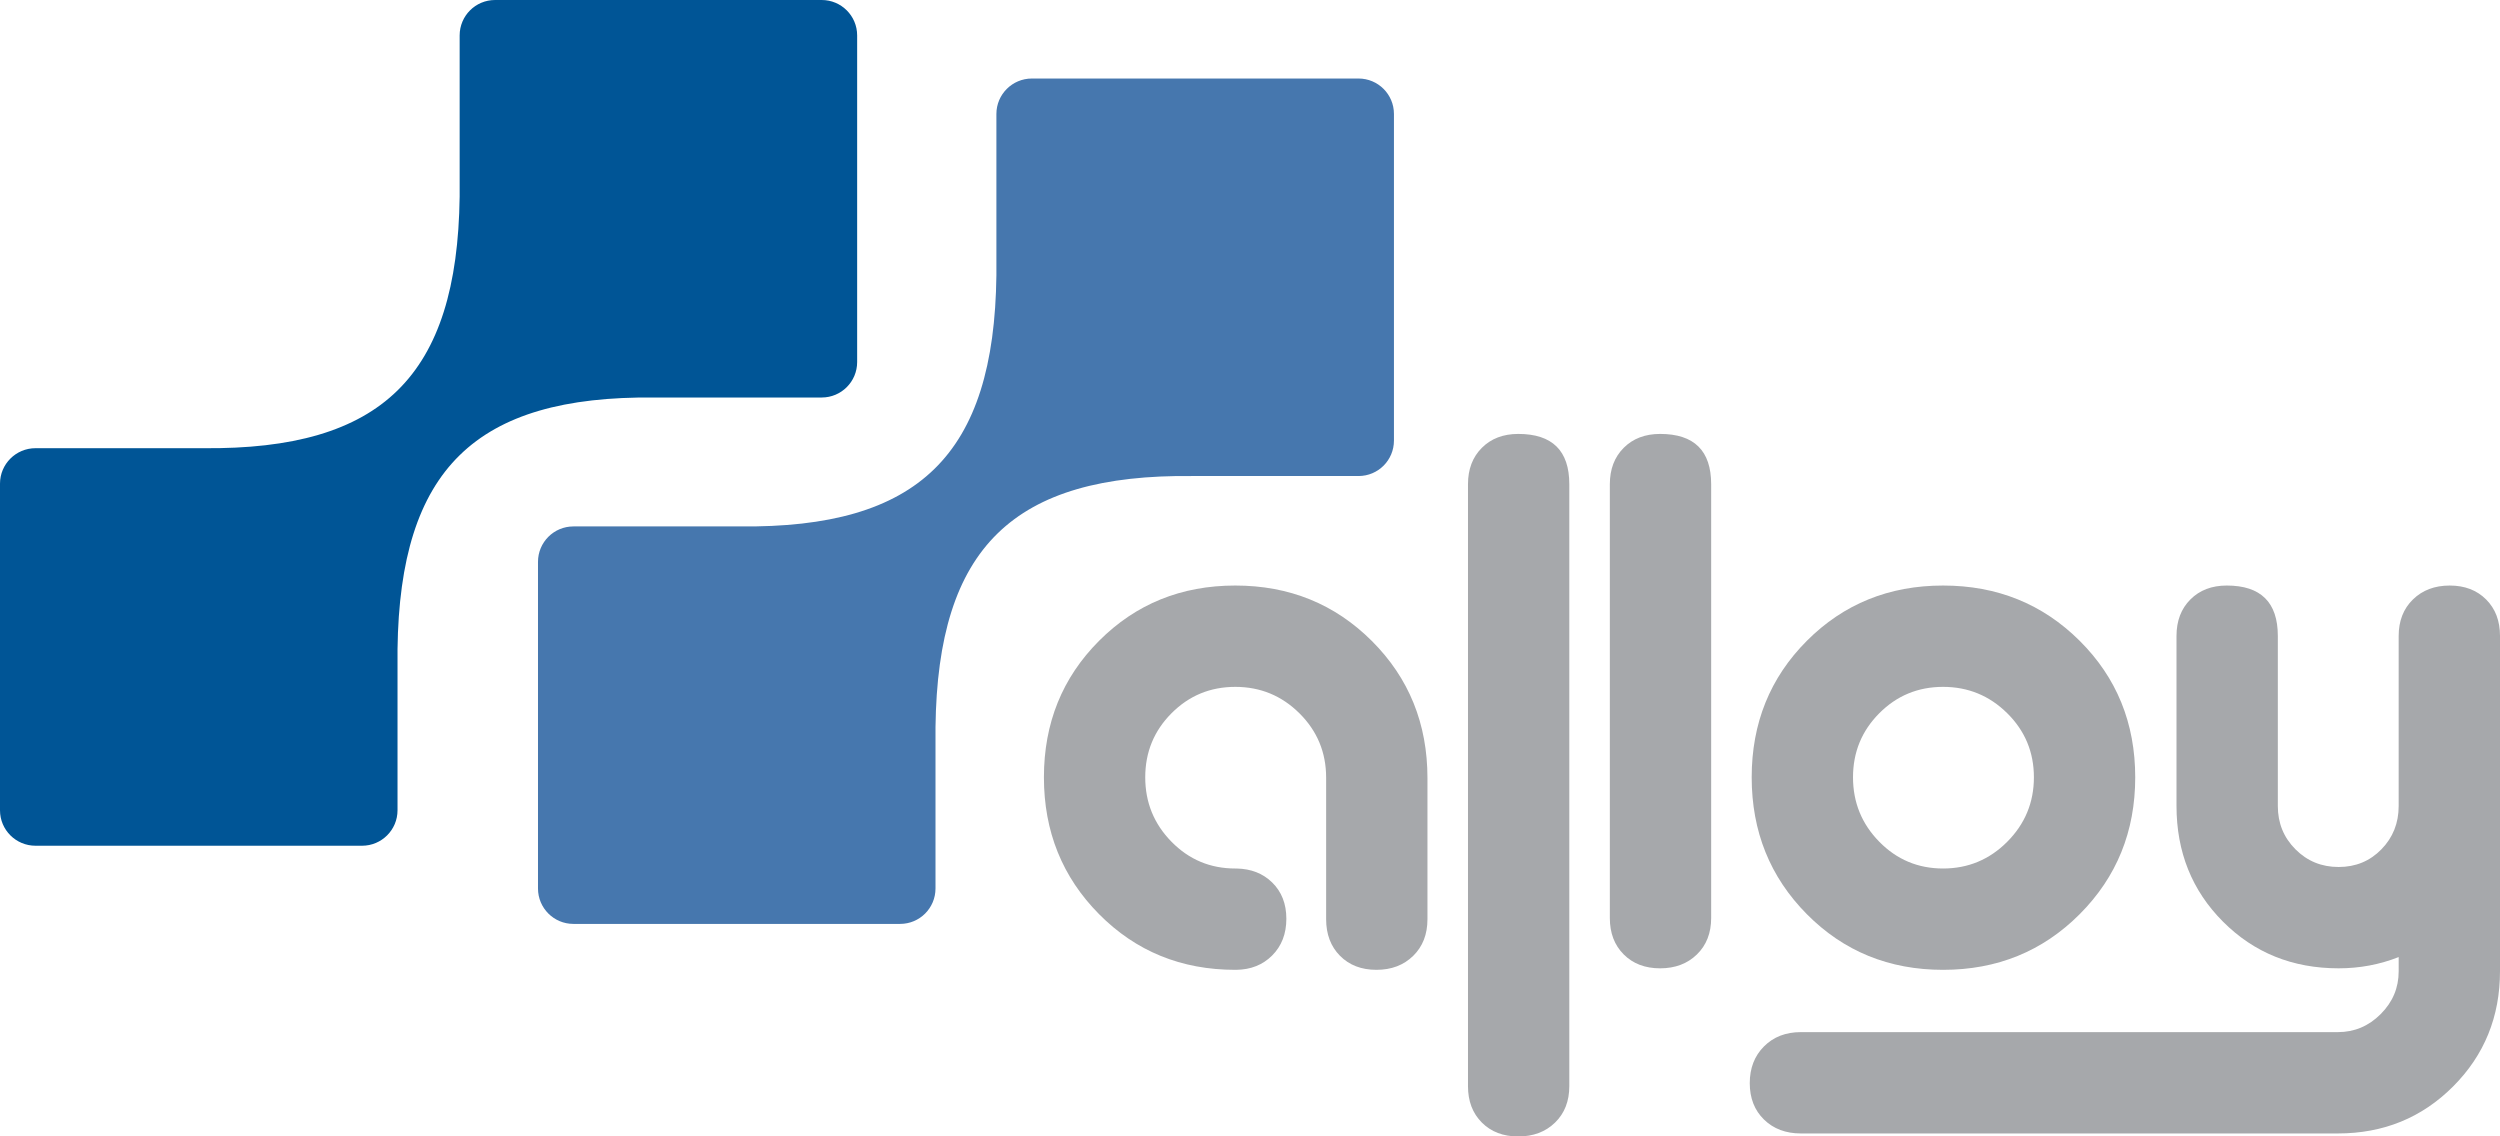 <?xml version="1.0" encoding="utf-8"?>
<!-- Generator: Adobe Illustrator 18.1.1, SVG Export Plug-In . SVG Version: 6.00 Build 0)  -->
<!DOCTYPE svg PUBLIC "-//W3C//DTD SVG 1.1//EN" "http://www.w3.org/Graphics/SVG/1.1/DTD/svg11.dtd">
<svg version="1.1" id="Layer_1" xmlns="http://www.w3.org/2000/svg" xmlns:xlink="http://www.w3.org/1999/xlink" x="0px" y="0px"
	 width="430.945px" height="195.901px" viewBox="0 0 430.945 195.901" enable-background="new 0 0 430.945 195.901"
	 xml:space="preserve">
<g>
	<path fill="#A6A8AB" d="M212.94,167.178c-9.315,0-17.142-3.197-23.482-9.593s-9.51-14.26-9.51-23.594
		c0-9.333,3.17-17.177,9.51-23.529s14.167-9.528,23.482-9.528c9.315,0,17.164,3.19,23.547,9.566
		c6.383,6.377,9.575,14.25,9.575,23.62v24.338c0,2.604-0.821,4.705-2.459,6.31c-1.638,1.607-3.751,2.409-6.338,2.409
		s-4.68-0.806-6.275-2.412c-1.597-1.61-2.394-3.718-2.394-6.325v-24.39c0-4.345-1.532-8.041-4.594-11.085
		c-3.062-3.043-6.75-4.564-11.062-4.564c-4.314,0-7.978,1.516-10.997,4.548c-3.02,3.033-4.529,6.712-4.529,11.042
		c0,4.331,1.508,8.033,4.529,11.108c3.019,3.075,6.683,4.612,10.997,4.612c0.084,0,0.168,0.001,0.251,0.003
		c2.473,0.05,4.502,0.847,6.089,2.39c1.638,1.598,2.459,3.688,2.459,6.275s-0.821,4.703-2.459,6.34
		c-1.604,1.602-3.66,2.422-6.169,2.458C213.055,167.177,212.998,167.178,212.94,167.178z"/>
	<path fill="#A6A8AB" d="M270.514,83.467v103.766c0,2.587-0.821,4.678-2.457,6.275c-1.64,1.595-3.753,2.393-6.34,2.393
		s-4.68-0.798-6.275-2.393c-1.597-1.597-2.394-3.688-2.394-6.275V83.467c0-2.587,0.798-4.678,2.394-6.275
		c1.595-1.595,3.688-2.393,6.275-2.393C267.58,74.799,270.514,77.69,270.514,83.467z"/>
	<path fill="#A6A8AB" d="M294.967,83.467v74.783c0,2.587-0.821,4.678-2.457,6.275c-1.64,1.595-3.753,2.393-6.34,2.393
		s-4.68-0.798-6.275-2.393c-1.597-1.597-2.394-3.688-2.394-6.275V83.467c0-2.587,0.798-4.678,2.394-6.275
		c1.595-1.595,3.688-2.393,6.275-2.393C292.033,74.799,294.967,77.69,294.967,83.467z"/>
	<path fill="#A6A8AB" d="M334.944,100.934c9.315,0,17.164,3.176,23.547,9.528s9.575,14.196,9.575,23.529
		c0,9.334-3.192,17.197-9.575,23.594s-14.232,9.593-23.547,9.593c-9.315,0-17.142-3.197-23.482-9.593
		c-6.34-6.397-9.51-14.26-9.51-23.594c0-9.333,3.17-17.177,9.51-23.529C317.801,104.11,325.628,100.934,334.944,100.934z
		 M334.944,118.401c-4.314,0-7.978,1.516-10.997,4.548c-3.02,3.033-4.529,6.712-4.529,11.042c0,4.331,1.508,8.033,4.529,11.108
		c3.019,3.075,6.683,4.612,10.997,4.612c4.312,0,8-1.537,11.062-4.612c3.062-3.075,4.594-6.778,4.594-11.108
		c0-4.33-1.532-8.009-4.594-11.042C342.944,119.917,339.256,118.401,334.944,118.401z"/>
	<path fill="#A6A8AB" d="M403.129,166.918c-7.937,0-14.578-2.679-19.926-8.038c-5.348-5.356-8.022-12.011-8.022-19.963v-29.299
		c0-2.591,0.797-4.686,2.394-6.285c1.595-1.598,3.688-2.399,6.275-2.399c5.864,0,8.798,2.897,8.798,8.691v29.319
		c0,2.942,1.012,5.428,3.04,7.459c2.026,2.035,4.507,3.048,7.441,3.048c2.93,0,5.389-1.014,7.374-3.048
		c1.983-2.031,2.975-4.517,2.975-7.459v-29.319c0-2.594,0.819-4.69,2.459-6.292c1.637-1.598,3.751-2.399,6.34-2.399
		c2.587,0,4.677,0.801,6.275,2.398c1.595,1.598,2.393,3.691,2.393,6.283v57.782c0,7.86-2.697,14.488-8.087,19.888
		c-5.391,5.396-12.013,8.097-19.859,8.097h-92.582c-2.587,0-4.702-0.798-6.34-2.393c-1.638-1.598-2.457-3.688-2.457-6.275
		s0.819-4.703,2.457-6.34c1.638-1.64,3.753-2.459,6.34-2.459H403c2.847,0,5.304-1.034,7.374-3.105
		c2.071-2.07,3.105-4.527,3.105-7.374v-2.459C410.2,166.272,406.751,166.918,403.129,166.918z"/>
</g>
<path fill="#4677AE" d="M234.174,13.535h-56.299c-3.376,0-6.118,2.734-6.118,6.107v27.815
	c-0.376,30.958-13.365,43.639-44.331,43.288H98.841c-3.369,0-6.103,2.73-6.103,6.106v56.303c0,3.38,2.734,6.107,6.103,6.107h56.315
	c3.376,0,6.103-2.727,6.103-6.107v-27.811c0.377-30.965,13.372-43.647,44.364-43.286l0,0h28.553c3.384,0,6.11-2.73,6.11-6.114
	V19.641C240.285,16.269,237.558,13.535,234.174,13.535z"/>
<path fill="#005596" d="M141.644,0H85.344c-3.384,0-6.11,2.734-6.11,6.107v27.791c-0.409,30.945-13.38,43.662-44.231,43.361H6.122
	C2.738,77.259,0,80,0,83.369v56.307c0,3.38,2.738,6.11,6.122,6.11h56.292c3.369,0,6.11-2.73,6.11-6.11v-27.791
	c0.409-30.967,13.395-43.68,44.287-43.363h28.833c3.376,0,6.11-2.73,6.11-6.114V6.107C147.754,2.734,145.02,0,141.644,0z"/>
</svg>
